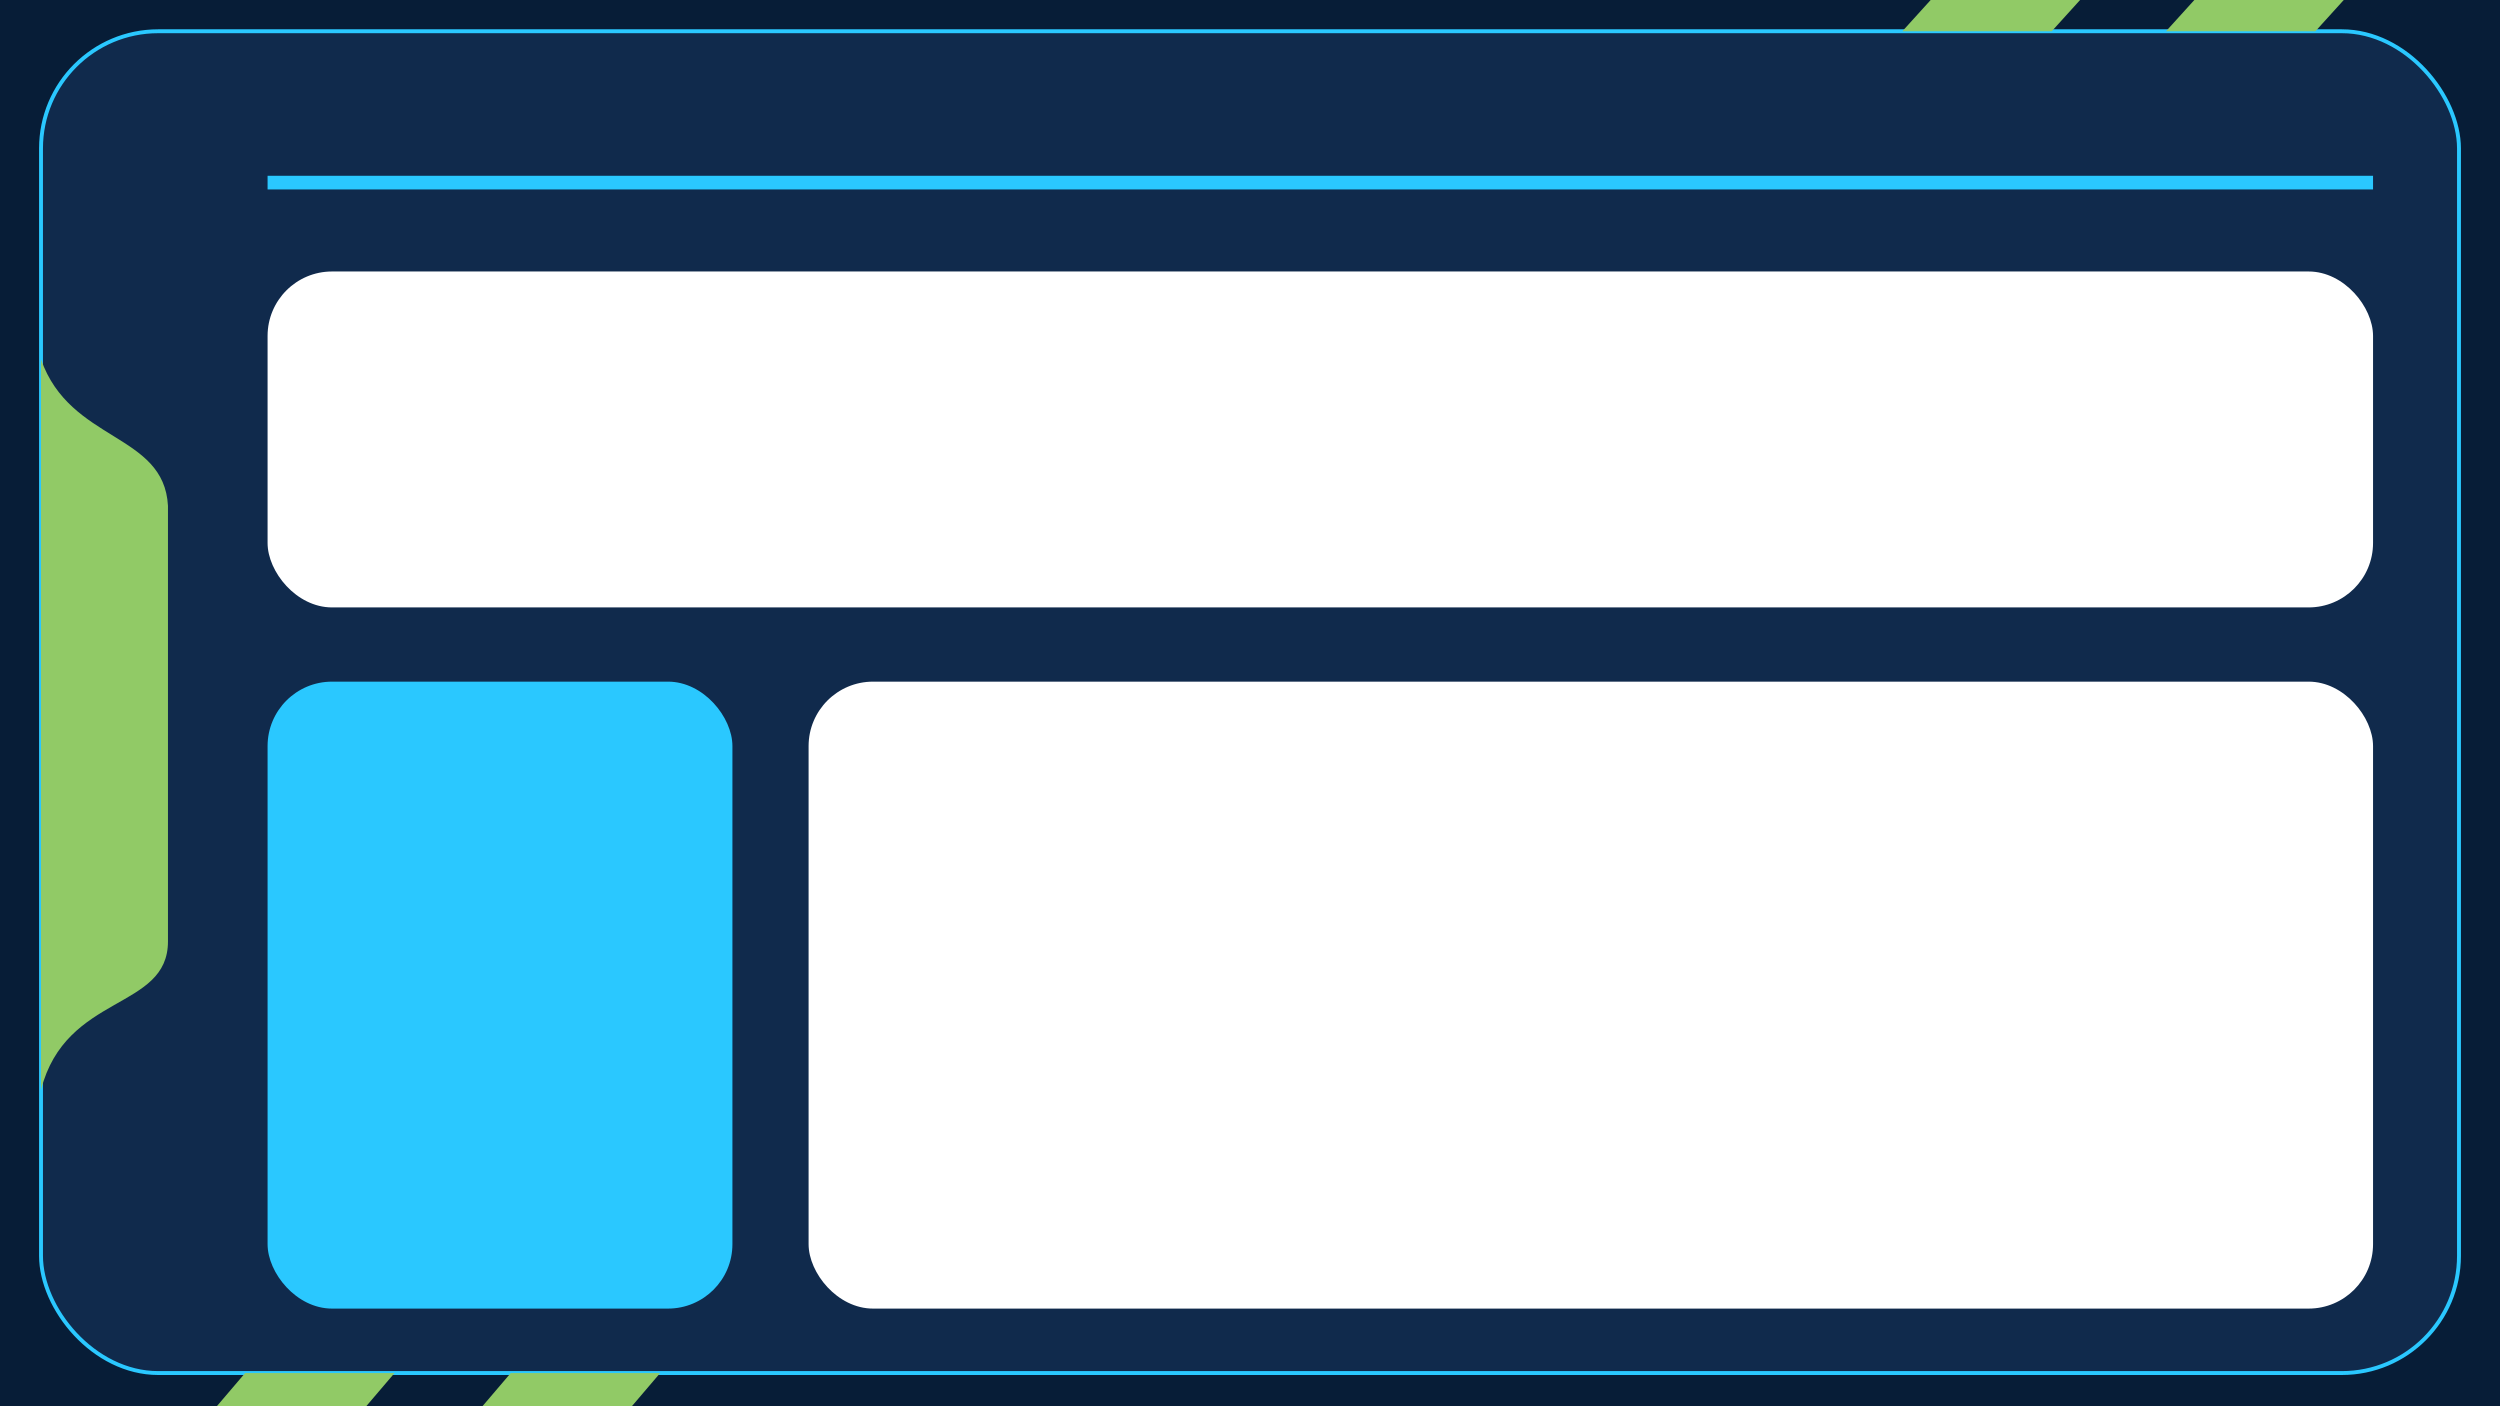 <svg width="1280" height="720" viewBox="0 0 1280 720" fill="none"
    xmlns="http://www.w3.org/2000/svg">
        <style>
        .background { fill: #071D37; }
        .frame { fill: #102A4C; stroke: #2AC8FF; stroke-width: 2; }
        .primary { fill: #2AC8FF; }
        .secondary { fill: #91CA66; }
    </style>
    <g id="Group">
        <rect id="16:9" width="1280" height="720" class="background"/>
        <rect id="Rectangle 30" x="21" y="16" width="1238" height="687" rx="60" class="frame"/>
        <path id="Vector 7" d="M1123.5 0L1109 16H1185.5L1200 0H1123.5Z" class="secondary"/>
        <path id="Vector 8" d="M988.5 0L974 16H1050.5L1065 0H988.5Z" class="secondary"/>
        <path id="Left-Vector" d="M86 259.003C84 221.5 35.918 226.569 21 184V558C33.787 508.336 86 517.5 86 481.984V259.003Z" class="secondary"/>
        <rect id="Rectangle 31" x="137" y="90" width="1078" height="7" class="primary"/>
        <path id="Vector 9" d="M261.5 703L247 720H323.5L338 703H261.5Z" class="secondary"/>
        <path id="Vector 10" d="M125.5 703L111 720H187.5L202 703H125.5Z" class="secondary"/>
        <g id="Rectangle 32" filter="url(#filter0_d_35_120)">
            <rect x="137" y="135" width="1078" height="172" rx="33" fill="white"/>
        </g>
        <g id="Rectangle 33" filter="url(#filter1_d_35_120)">
            <rect x="137" y="345" width="238" height="321" rx="33" class="primary"/>
        </g>
        <g id="Rectangle 39" filter="url(#filter2_d_35_120)">
            <rect x="414" y="345" width="801" height="321" rx="33" fill="white"/>
        </g>
    </g>
    <defs>
        <filter id="filter0_d_35_120" x="133" y="135" width="1086" height="180" filterUnits="userSpaceOnUse" color-interpolation-filters="sRGB">
            <feFlood flood-opacity="0" result="BackgroundImageFix"/>
            <feColorMatrix in="SourceAlpha" type="matrix" values="0 0 0 0 0 0 0 0 0 0 0 0 0 0 0 0 0 0 127 0" result="hardAlpha"/>
            <feOffset dy="4"/>
            <feGaussianBlur stdDeviation="2"/>
            <feComposite in2="hardAlpha" operator="out"/>
            <feColorMatrix type="matrix" values="0 0 0 0 0 0 0 0 0 0 0 0 0 0 0 0 0 0 0.25 0"/>
            <feBlend mode="normal" in2="BackgroundImageFix" result="effect1_dropShadow_35_120"/>
            <feBlend mode="normal" in="SourceGraphic" in2="effect1_dropShadow_35_120" result="shape"/>
        </filter>
        <filter id="filter1_d_35_120" x="133" y="345" width="246" height="329" filterUnits="userSpaceOnUse" color-interpolation-filters="sRGB">
            <feFlood flood-opacity="0" result="BackgroundImageFix"/>
            <feColorMatrix in="SourceAlpha" type="matrix" values="0 0 0 0 0 0 0 0 0 0 0 0 0 0 0 0 0 0 127 0" result="hardAlpha"/>
            <feOffset dy="4"/>
            <feGaussianBlur stdDeviation="2"/>
            <feComposite in2="hardAlpha" operator="out"/>
            <feColorMatrix type="matrix" values="0 0 0 0 0 0 0 0 0 0 0 0 0 0 0 0 0 0 0.25 0"/>
            <feBlend mode="normal" in2="BackgroundImageFix" result="effect1_dropShadow_35_120"/>
            <feBlend mode="normal" in="SourceGraphic" in2="effect1_dropShadow_35_120" result="shape"/>
        </filter>
        <filter id="filter2_d_35_120" x="410" y="345" width="809" height="329" filterUnits="userSpaceOnUse" color-interpolation-filters="sRGB">
            <feFlood flood-opacity="0" result="BackgroundImageFix"/>
            <feColorMatrix in="SourceAlpha" type="matrix" values="0 0 0 0 0 0 0 0 0 0 0 0 0 0 0 0 0 0 127 0" result="hardAlpha"/>
            <feOffset dy="4"/>
            <feGaussianBlur stdDeviation="2"/>
            <feComposite in2="hardAlpha" operator="out"/>
            <feColorMatrix type="matrix" values="0 0 0 0 0 0 0 0 0 0 0 0 0 0 0 0 0 0 0.25 0"/>
            <feBlend mode="normal" in2="BackgroundImageFix" result="effect1_dropShadow_35_120"/>
            <feBlend mode="normal" in="SourceGraphic" in2="effect1_dropShadow_35_120" result="shape"/>
        </filter>
    </defs>
</svg>
